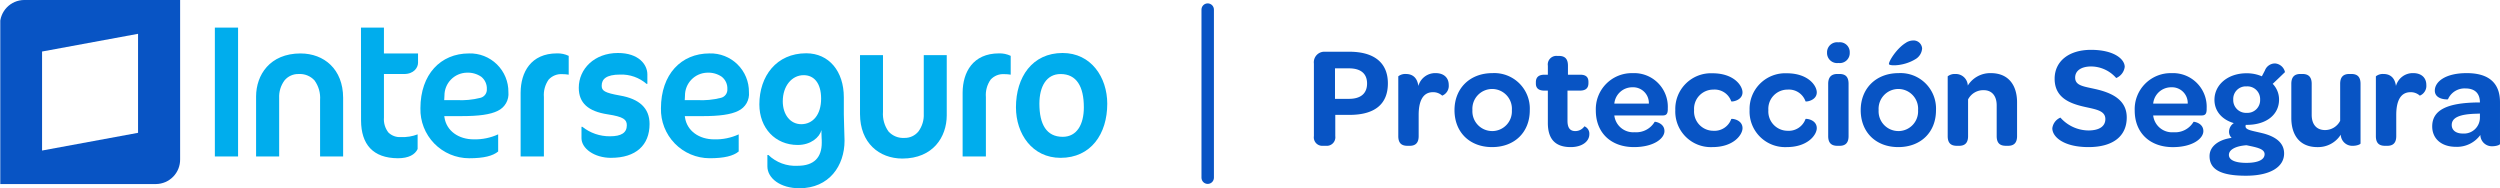 <svg xmlns="http://www.w3.org/2000/svg" xmlns:xlink="http://www.w3.org/1999/xlink" width="536.307" height="40.388" viewBox="0 0 536.307 40.388">
  <defs>
    <clipPath id="clip-path">
      <path id="Trazado_3652" data-name="Trazado 3652" d="M645.787-917.11h-4.928l.017,19.951c.027,5.063,2.523,8.047,7.909,8.076,2.288-.006,3.662-.765,4.228-1.981v-3.143a8.914,8.914,0,0,1-3.582.58,3.492,3.492,0,0,1-2.692-.983,4.606,4.606,0,0,1-.953-3.207v-9.336H650.1c2.11,0,2.992-1.376,3-2.394v-2.021h-7.317Zm-17.867,5.541c-6.646.007-9.543,4.65-9.561,9.214v12.895h4.951v-12.523a5.88,5.88,0,0,1,1.148-3.8,3.786,3.786,0,0,1,3.019-1.37,4.255,4.255,0,0,1,3.4,1.354,6.344,6.344,0,0,1,1.21,4.22l0,12.119h4.944v-12.6c-.011-6.139-4.1-9.493-9.115-9.505ZM609.514-889.46h4.979v-27.65h-4.979Zm65.594-13.726,0,13.726H680.1V-902.2a5.719,5.719,0,0,1,1.015-3.751,3.633,3.633,0,0,1,2.95-1.175,7.9,7.9,0,0,1,1.357.112v-4.037a5.448,5.448,0,0,0-2.524-.529c-5.587.009-7.768,4.052-7.787,8.395Zm-8.613,1.139a16.923,16.923,0,0,1-5.131.489h-2.651l.015-.234.039-.74a4.9,4.9,0,0,1,4.771-4.91,5.087,5.087,0,0,1,3.123.875,3.206,3.206,0,0,1,1.2,2.656,1.806,1.806,0,0,1-1.371,1.864Zm-2.475-9.522c-6.081.007-10.39,4.484-10.409,11.751a10.472,10.472,0,0,0,10.45,10.734c3.142,0,5.094-.5,6.229-1.451v-3.677a11.824,11.824,0,0,1-5.225,1.073c-3.253.01-5.871-1.809-6.3-4.727l-.037-.259h3.8c3.575,0,6.091-.329,7.68-1.133a4,4,0,0,0,2.279-4,8.221,8.221,0,0,0-8.47-8.314Z" transform="translate(-609.514 917.11)" fill="none" clip-rule="evenodd"/>
    </clipPath>
    <clipPath id="clip-path-2">
      <path id="Trazado_3651" data-name="Trazado 3651" d="M447,266.912H2370.058V-935H447Z" transform="translate(-447 935)" fill="none"/>
    </clipPath>
    <clipPath id="clip-path-3">
      <path id="Trazado_3655" data-name="Trazado 3655" d="M686.273-902.95l.018-.234.035-.74a4.9,4.9,0,0,1,4.766-4.909,5.073,5.073,0,0,1,3.127.875,3.183,3.183,0,0,1,1.2,2.656,1.8,1.8,0,0,1-1.37,1.864,16.918,16.918,0,0,1-5.133.489Zm11.495,2.3a4,4,0,0,0,2.281-4,8.22,8.22,0,0,0-8.468-8.314c-6.082.007-10.393,4.484-10.409,11.751a10.471,10.471,0,0,0,10.444,10.734c3.143,0,5.1-.5,6.235-1.451V-895.6a11.841,11.841,0,0,1-5.227,1.073c-3.255.01-5.873-1.809-6.3-4.727l-.035-.259h3.8c3.57,0,6.1-.329,7.677-1.134Z" transform="translate(-681.172 912.961)" fill="none" clip-rule="evenodd"/>
    </clipPath>
    <clipPath id="clip-path-5">
      <path id="Trazado_3658" data-name="Trazado 3658" d="M729.632-904.575v13.726h4.991v-12.74a5.715,5.715,0,0,1,1.017-3.752,3.637,3.637,0,0,1,2.949-1.175,7.847,7.847,0,0,1,1.357.112v-4.037a5.448,5.448,0,0,0-2.526-.529c-5.583.009-7.765,4.052-7.788,8.395" transform="translate(-729.632 912.97)" fill="none" clip-rule="evenodd"/>
    </clipPath>
    <clipPath id="clip-path-7">
      <path id="Trazado_3661" data-name="Trazado 3661" d="M674.908-890.537c-3.638,0-6.354-2.032-6.354-4.225V-897.2h.183a9.364,9.364,0,0,0,5.942,2.036c2.424,0,3.6-.758,3.6-2.358,0-1.235-.7-1.83-4.114-2.351-4.178-.638-6.193-2.433-6.193-5.7,0-4.031,3.333-7.459,8.4-7.459,4.485,0,6.314,2.51,6.314,4.585v2.032H682.5a8.221,8.221,0,0,0-5.649-1.988c-3.013,0-3.964.992-3.964,2.39,0,1.078.589,1.517,3.964,2.113,4.1.72,6.307,2.673,6.307,6.1,0,4.547-2.936,7.257-8.248,7.257" transform="translate(-667.969 913.03)" fill="none" clip-rule="evenodd"/>
    </clipPath>
    <clipPath id="clip-path-9">
      <path id="Trazado_3664" data-name="Trazado 3664" d="M702-902.689c0,2.821,1.588,4.916,3.965,4.916,2.481,0,4.262-2.014,4.262-5.479,0-3.383-1.562-5.038-3.74-5.038-2.555,0-4.486,2.34-4.486,5.6m13.172,5.7c.036.877.079,2.033.079,2.751,0,5.384-3.3,10.209-9.688,10.209-4.075,0-6.863-2.15-6.863-4.7v-2.434h.219a8.341,8.341,0,0,0,6.279,2.313c3.553,0,5.167-1.832,5.167-4.945,0-.315,0-.757-.034-1.119,0-.315-.033-.877-.033-1.073v-.516c-.408,1.552-2.278,3.187-5.1,3.187-4.811,0-8.22-3.629-8.22-8.7,0-6.062,3.663-10.968,10.049-10.968,4.921,0,8.071,3.91,8.071,9.417v3.668c0,.718.036,1.953.074,2.912" transform="translate(-696.983 912.984)" fill="none" clip-rule="evenodd"/>
    </clipPath>
    <clipPath id="clip-path-11">
      <path id="Trazado_3667" data-name="Trazado 3667" d="M747.764-908.518c-3.008,0-4.538,2.66-4.538,6.36,0,4.444,1.53,7.108,5,7.108,3.05,0,4.537-2.665,4.537-6.321,0-4.488-1.566-7.148-5-7.148m.454-4.512c6.074,0,9.568,5.182,9.568,10.89,0,6.459-3.494,11.6-10.019,11.6-6.075,0-9.567-5.144-9.567-10.847,0-6.464,3.492-11.646,10.018-11.646" transform="translate(-738.201 913.03)" fill="none" clip-rule="evenodd"/>
    </clipPath>
    <clipPath id="clip-path-13">
      <path id="Trazado_3670" data-name="Trazado 3670" d="M722.231-890.5c6.622-.011,9.513-4.667,9.527-9.247v-12.939h-4.93v12.57a5.922,5.922,0,0,1-1.148,3.808,3.761,3.761,0,0,1-3.007,1.38,4.232,4.232,0,0,1-3.393-1.363,6.387,6.387,0,0,1-1.2-4.236l0-12.159h-4.929v12.649c.011,6.163,4.084,9.524,9.087,9.538" transform="translate(-713.144 912.689)" fill="none" clip-rule="evenodd"/>
    </clipPath>
    <clipPath id="clip-path-15">
      <path id="Trazado_3675" data-name="Trazado 3675" d="M575-921.544h38.645v39.48H575Z" transform="translate(-575 921.544)" fill="none" clip-rule="evenodd"/>
    </clipPath>
    <clipPath id="clip-path-17">
      <rect id="Rectángulo_40" data-name="Rectángulo 40" width="39" height="42" transform="translate(-0.419 -0.09)" fill="none"/>
    </clipPath>
    <clipPath id="clip-path-18">
      <path id="Trazado_3673" data-name="Trazado 3673" d="M604.615-893.05l-20.591,3.8v-21.24l20.591-3.8Zm-24.456-28.494a5.228,5.228,0,0,0-5.159,5.3v34.183h33.477a5.233,5.233,0,0,0,5.164-5.3l0-34.178Z" transform="translate(-575 921.544)" fill="none" clip-rule="evenodd"/>
    </clipPath>
    <clipPath id="clip-path-19">
      <path id="Trazado_3672" data-name="Trazado 3672" d="M575-880.6h38.728V-922H575Z" transform="translate(-575 922)" fill="none"/>
    </clipPath>
    <clipPath id="clip-path-20">
      <path id="Trazado_3678" data-name="Trazado 3678" d="M769.335-921a1.335,1.335,0,0,1,1.335,1.336v36.057a1.335,1.335,0,0,1-1.335,1.335A1.335,1.335,0,0,1,768-883.607v-36.057A1.335,1.335,0,0,1,769.335-921Z" transform="translate(-768 921)" fill="none" clip-rule="evenodd"/>
    </clipPath>
  </defs>
  <g id="Grupo_15914" data-name="Grupo 15914" transform="translate(-170.938 -106.845)">
    <g id="Grupo_15910" data-name="Grupo 15910">
      <path id="Trazado_14756" data-name="Trazado 14756" d="M6.324-9.951v-6.541H9.331c2.542,0,3.875,1.147,3.875,3.255S11.873-9.951,9.331-9.951ZM6.386-6.51H9.424c5.425,0,8.246-2.294,8.246-6.758,0-4.433-2.945-6.789-8.277-6.789H4.185A2.261,2.261,0,0,0,1.8-17.515V-1.953A1.81,1.81,0,0,0,3.72.124H4.4A1.839,1.839,0,0,0,6.386-1.953Zm17.825-6.2c-.279-2.046-1.519-2.573-2.666-2.573a2.424,2.424,0,0,0-1.643.5V-1.953c0,1.612.806,2.077,1.984,2.077h.465c1.116,0,1.922-.5,1.922-2.077V-6.479c0-3.038.93-4.9,3.069-4.9a2.875,2.875,0,0,1,1.984.744,2.261,2.261,0,0,0,1.4-2.294c0-1.55-1.054-2.542-2.821-2.542A3.742,3.742,0,0,0,24.211-12.71ZM40.021.4c4.836,0,8.091-3.193,8.091-7.9a7.616,7.616,0,0,0-8.029-7.967c-4.805,0-8.122,3.255-8.122,7.936C31.961-2.79,35.216.4,40.021.4Zm.031-3.441a4.24,4.24,0,0,1-4.247-4.5,4.249,4.249,0,0,1,4.247-4.526A4.251,4.251,0,0,1,44.268-7.5,4.225,4.225,0,0,1,40.052-3.038Zm11.935-8.68v6.944c0,3.41,1.55,5.177,4.9,5.177,2.48,0,4-1.24,4-2.759a1.709,1.709,0,0,0-1.054-1.7,2.373,2.373,0,0,1-1.953,1.023C56.7-3.038,56.2-3.782,56.2-5.27v-6.448h2.666c1.271,0,1.829-.558,1.829-1.612v-.248c0-1.023-.527-1.55-1.767-1.55H56.3V-17.05c0-1.612-.775-2.108-1.953-2.108h-.372a1.836,1.836,0,0,0-1.984,2.108v1.922h-.744c-1.24,0-1.829.558-1.829,1.612v.279c0,.992.589,1.519,1.829,1.519Zm14.26,2.79a3.872,3.872,0,0,1,3.875-3.5,3.377,3.377,0,0,1,3.534,3.5Zm0,2.542H76.663c.806,0,1.023-.434,1.054-1.209V-7.9a7.218,7.218,0,0,0-7.533-7.564A7.721,7.721,0,0,0,62.279-7.44C62.279-2.666,65.534.4,70.463.4,74.679.4,77-1.426,77-3.038,77-4.8,74.927-5.084,74.9-5.022A4.579,4.579,0,0,1,70.618-2.79,4.075,4.075,0,0,1,66.247-6.386ZM87.3.4c4.526,0,6.448-2.635,6.448-4.061,0-1.86-2.356-2.108-2.418-1.953A3.822,3.822,0,0,1,87.482-3.1a4.144,4.144,0,0,1-4.123-4.433,4.118,4.118,0,0,1,4.123-4.4,3.768,3.768,0,0,1,3.844,2.511c.093.155,2.418-.155,2.418-1.922,0-1.426-1.829-4.092-6.448-4.092a7.653,7.653,0,0,0-7.967,7.9A7.626,7.626,0,0,0,87.3.4ZM103.23.4c4.526,0,6.448-2.635,6.448-4.061,0-1.86-2.356-2.108-2.418-1.953A3.822,3.822,0,0,1,103.416-3.1a4.144,4.144,0,0,1-4.123-4.433,4.118,4.118,0,0,1,4.123-4.4,3.768,3.768,0,0,1,3.844,2.511c.093.155,2.418-.155,2.418-1.922,0-1.426-1.829-4.092-6.448-4.092a7.653,7.653,0,0,0-7.967,7.9A7.626,7.626,0,0,0,103.23.4Zm11.1-18.042a2.14,2.14,0,0,0,2.418-2.232,2.118,2.118,0,0,0-2.418-2.2,2.158,2.158,0,0,0-2.449,2.2A2.165,2.165,0,0,0,114.328-17.639ZM114.111.124h.465c1.116,0,1.922-.5,1.922-2.077V-13.175c0-1.612-.775-2.108-1.953-2.108h-.465c-1.116,0-1.953.527-1.953,2.108V-1.953C112.127-.341,112.964.124,114.111.124ZM127.162.4c4.836,0,8.091-3.193,8.091-7.9a7.616,7.616,0,0,0-8.029-7.967c-4.805,0-8.122,3.255-8.122,7.936C119.1-2.79,122.357.4,127.162.4Zm.031-3.441a4.24,4.24,0,0,1-4.247-4.5,4.249,4.249,0,0,1,4.247-4.526A4.251,4.251,0,0,1,131.409-7.5,4.225,4.225,0,0,1,127.193-3.038ZM125.178-17.36c.248.372,3.162.4,5.58-1.054a2.9,2.9,0,0,0,1.519-2.356,1.835,1.835,0,0,0-1.984-1.7,2.9,2.9,0,0,0-1.55.527C126.7-20.677,124.961-17.763,125.178-17.36ZM142.073-12.8a2.567,2.567,0,0,0-2.666-2.48,2.424,2.424,0,0,0-1.643.5V-1.953c0,1.612.806,2.077,1.984,2.077h.465c1.116,0,1.922-.5,1.922-2.077V-9.827a3.668,3.668,0,0,1,3.348-1.984c1.767,0,2.79,1.24,2.79,3.255v6.6c0,1.612.806,2.077,1.984,2.077h.465c1.116,0,1.922-.5,1.922-2.077V-9.207c0-3.472-1.674-6.262-5.642-6.262A5.676,5.676,0,0,0,142.073-12.8ZM167.958.4c5.3,0,8.215-2.356,8.215-6.355,0-3.782-3.162-5.3-6.789-6.107-2.48-.558-4.278-.713-4.278-2.449,0-1.457,1.271-2.387,3.472-2.387a7.207,7.207,0,0,1,5.332,2.48,2.991,2.991,0,0,0,1.829-2.387c0-1.7-2.356-3.658-7.223-3.658-4.8,0-7.812,2.48-7.812,6.2,0,4.092,3.286,5.332,6.51,6.045,2.356.527,4.371.806,4.371,2.6,0,1.55-1.271,2.449-3.658,2.449a8.119,8.119,0,0,1-5.983-2.759,2.863,2.863,0,0,0-1.736,2.294C160.208-1.8,162.626.4,167.958.4Zm13.888-9.331a3.872,3.872,0,0,1,3.875-3.5,3.377,3.377,0,0,1,3.534,3.5Zm0,2.542h10.416c.806,0,1.023-.434,1.054-1.209V-7.9a7.218,7.218,0,0,0-7.533-7.564,7.721,7.721,0,0,0-7.9,8.029c0,4.774,3.255,7.843,8.184,7.843,4.216,0,6.541-1.829,6.541-3.441,0-1.767-2.077-2.046-2.108-1.984a4.579,4.579,0,0,1-4.278,2.232A4.075,4.075,0,0,1,181.846-6.386ZM201.872,0c1.984.434,3.875.713,3.875,1.922,0,1.178-1.4,1.86-3.906,1.86s-3.751-.651-3.751-1.7C198.09.868,199.7.155,201.872,0Zm.031-6.944A2.742,2.742,0,0,1,199.02-9.8a2.693,2.693,0,0,1,2.852-2.821A2.727,2.727,0,0,1,204.786-9.8,2.726,2.726,0,0,1,201.9-6.944Zm3.255-7.843a8.181,8.181,0,0,0-3.286-.651c-4,0-6.882,2.449-6.882,5.7,0,2.387,1.581,4.247,4.154,4.991a2.214,2.214,0,0,0-1.023,1.767,1.8,1.8,0,0,0,.558,1.4c-2.759.372-4.743,1.8-4.743,3.906,0,2.883,2.418,4.216,7.812,4.216,5.177,0,8.184-1.86,8.184-4.774,0-2.542-2.232-3.689-4.371-4.278-2.449-.62-3.906-.713-3.906-1.55a1.1,1.1,0,0,1,.062-.31h.217c4.216,0,6.913-2.2,6.913-5.425a4.81,4.81,0,0,0-1.364-3.379c.031,0,2.635-2.511,2.635-2.511a2.363,2.363,0,0,0-2.139-1.86,2.314,2.314,0,0,0-2.17,1.519ZM222.084-2.263a2.471,2.471,0,0,0,2.6,2.387c.9,0,1.643-.341,1.643-.5v-12.8c0-1.612-.806-2.108-1.984-2.108h-.434c-1.147,0-1.953.527-1.953,2.108v7.936a3.629,3.629,0,0,1-3.255,1.984c-1.829,0-2.852-1.24-2.852-3.255v-6.665c0-1.612-.837-2.108-1.984-2.108H213.4c-1.116,0-1.922.527-1.922,2.108v7.316c0,3.5,1.643,6.262,5.611,6.262A5.745,5.745,0,0,0,222.084-2.263ZM233.926-12.71c-.279-2.046-1.519-2.573-2.666-2.573a2.424,2.424,0,0,0-1.643.5V-1.953c0,1.612.806,2.077,1.984,2.077h.465c1.116,0,1.922-.5,1.922-2.077V-6.479c0-3.038.93-4.9,3.069-4.9a2.875,2.875,0,0,1,1.984.744,2.261,2.261,0,0,0,1.4-2.294c0-1.55-1.054-2.542-2.821-2.542A3.742,3.742,0,0,0,233.926-12.71Zm14.322,10.2c-1.457,0-2.356-.713-2.356-1.829,0-1.643,1.8-2.325,5.239-2.418l.806-.031v.868A3.418,3.418,0,0,1,248.248-2.511Zm3.689-6.665h-.5c-6.634.093-9.734,1.674-9.734,5.146,0,2.573,1.922,4.371,5.084,4.371A6.188,6.188,0,0,0,252.03-2.2,2.459,2.459,0,0,0,254.6.217c.837,0,1.643-.279,1.643-.5V-9.238c0-4.061-2.356-6.231-7.13-6.231-4.619,0-6.851,1.86-6.851,3.751,0,2.015,2.821,1.922,2.821,1.86a3.871,3.871,0,0,1,3.751-2.325C250.852-12.183,251.937-11.129,251.937-9.176Z" transform="translate(451 138)" fill="#0854c4"/>
      <g id="Grupo_2875" data-name="Grupo 2875" transform="translate(217.03 112.767)" clip-path="url(#clip-path)">
        <g id="Grupo_2874" data-name="Grupo 2874" transform="translate(-217.03 -23.891)" clip-path="url(#clip-path-2)">
          <path id="Trazado_3650" data-name="Trazado 3650" d="M604.514-880.729h89.258V-922.11H604.514Z" transform="translate(-394.161 939.324)" fill="#00aded"/>
        </g>
      </g>
      <g id="Grupo_2877" data-name="Grupo 2877" transform="translate(312.727 118.308)" clip-path="url(#clip-path-3)">
        <g id="Grupo_2876" data-name="Grupo 2876" transform="translate(-312.727 -29.433)" clip-path="url(#clip-path-2)">
          <path id="Trazado_3653" data-name="Trazado 3653" d="M676.172-882.121H708.4v-35.84H676.172Z" transform="translate(-370.123 940.716)" fill="#00aded"/>
        </g>
      </g>
      <g id="Grupo_2879" data-name="Grupo 2879" transform="translate(377.443 118.296)" clip-path="url(#clip-path-5)">
        <g id="Grupo_2878" data-name="Grupo 2878" transform="translate(-377.443 -29.421)" clip-path="url(#clip-path-2)">
          <path id="Trazado_3656" data-name="Trazado 3656" d="M724.632-882.494H748.3V-917.97H724.632Z" transform="translate(-353.866 940.713)" fill="#00aded"/>
        </g>
      </g>
      <g id="Grupo_2881" data-name="Grupo 2881" transform="translate(295.095 118.215)" clip-path="url(#clip-path-7)">
        <g id="Grupo_2880" data-name="Grupo 2880" transform="translate(-295.095 -29.34)" clip-path="url(#clip-path-2)">
          <path id="Trazado_3659" data-name="Trazado 3659" d="M662.97-882.183H691.51V-918.03H662.97Z" transform="translate(-374.552 940.693)" fill="#00aded"/>
        </g>
      </g>
      <g id="Grupo_2883" data-name="Grupo 2883" transform="translate(333.842 118.276)" clip-path="url(#clip-path-9)">
        <g id="Grupo_2882" data-name="Grupo 2882" transform="translate(-333.842 -29.402)" clip-path="url(#clip-path-2)">
          <path id="Trazado_3662" data-name="Trazado 3662" d="M691.983-875.673h31.627v-42.311H691.983Z" transform="translate(-364.819 940.708)" fill="#00aded"/>
        </g>
      </g>
      <g id="Grupo_2885" data-name="Grupo 2885" transform="translate(388.886 118.215)" clip-path="url(#clip-path-11)">
        <g id="Grupo_2884" data-name="Grupo 2884" transform="translate(-388.886 -29.34)" clip-path="url(#clip-path-2)">
          <path id="Trazado_3665" data-name="Trazado 3665" d="M733.2-882.183h32.94V-918.03H733.2Z" transform="translate(-350.992 940.693)" fill="#00aded"/>
        </g>
      </g>
      <g id="Grupo_2887" data-name="Grupo 2887" transform="translate(355.423 118.67)" clip-path="url(#clip-path-13)">
        <g id="Grupo_2886" data-name="Grupo 2886" transform="translate(-355.424 -29.795)" clip-path="url(#clip-path-2)">
          <path id="Trazado_3668" data-name="Trazado 3668" d="M708.144-882.147h31.969v-35.542H708.144Z" transform="translate(-359.397 940.807)" fill="#00aded"/>
        </g>
      </g>
      <g id="Grupo_2893" data-name="Grupo 2893" transform="translate(170.938 106.845)" clip-path="url(#clip-path-15)">
        <g id="Grupo_2892" data-name="Grupo 2892" transform="translate(-170.939 -17.97)" clip-path="url(#clip-path-2)">
          <g id="Grupo_2891" data-name="Grupo 2891" transform="translate(171.419 17.215)" style="isolation: isolate">
            <g id="Grupo_2890" data-name="Grupo 2890" transform="translate(0 0)" clip-path="url(#clip-path-17)">
              <g id="Grupo_2889" data-name="Grupo 2889" transform="translate(-0.481 0.754)" clip-path="url(#clip-path-18)">
                <g id="Grupo_2888" data-name="Grupo 2888" transform="translate(0 -0.609)" clip-path="url(#clip-path-19)">
                  <path id="Trazado_3671" data-name="Trazado 3671" d="M570-873.709h52v-52.835H570Z" transform="translate(-576.677 920.476)" fill="#0854c4"/>
                </g>
              </g>
            </g>
          </g>
        </g>
      </g>
      <g id="Grupo_2895" data-name="Grupo 2895" transform="translate(428.682 107.571)" clip-path="url(#clip-path-20)">
        <g id="Grupo_2894" data-name="Grupo 2894" transform="translate(-428.682 -18.696)" clip-path="url(#clip-path-2)">
          <path id="Trazado_3676" data-name="Trazado 3676" d="M763-873.917h16.025V-926H763Z" transform="translate(-340.996 938.019)" fill="#0854c4"/>
        </g>
      </g>
    </g>
  </g>
</svg>
